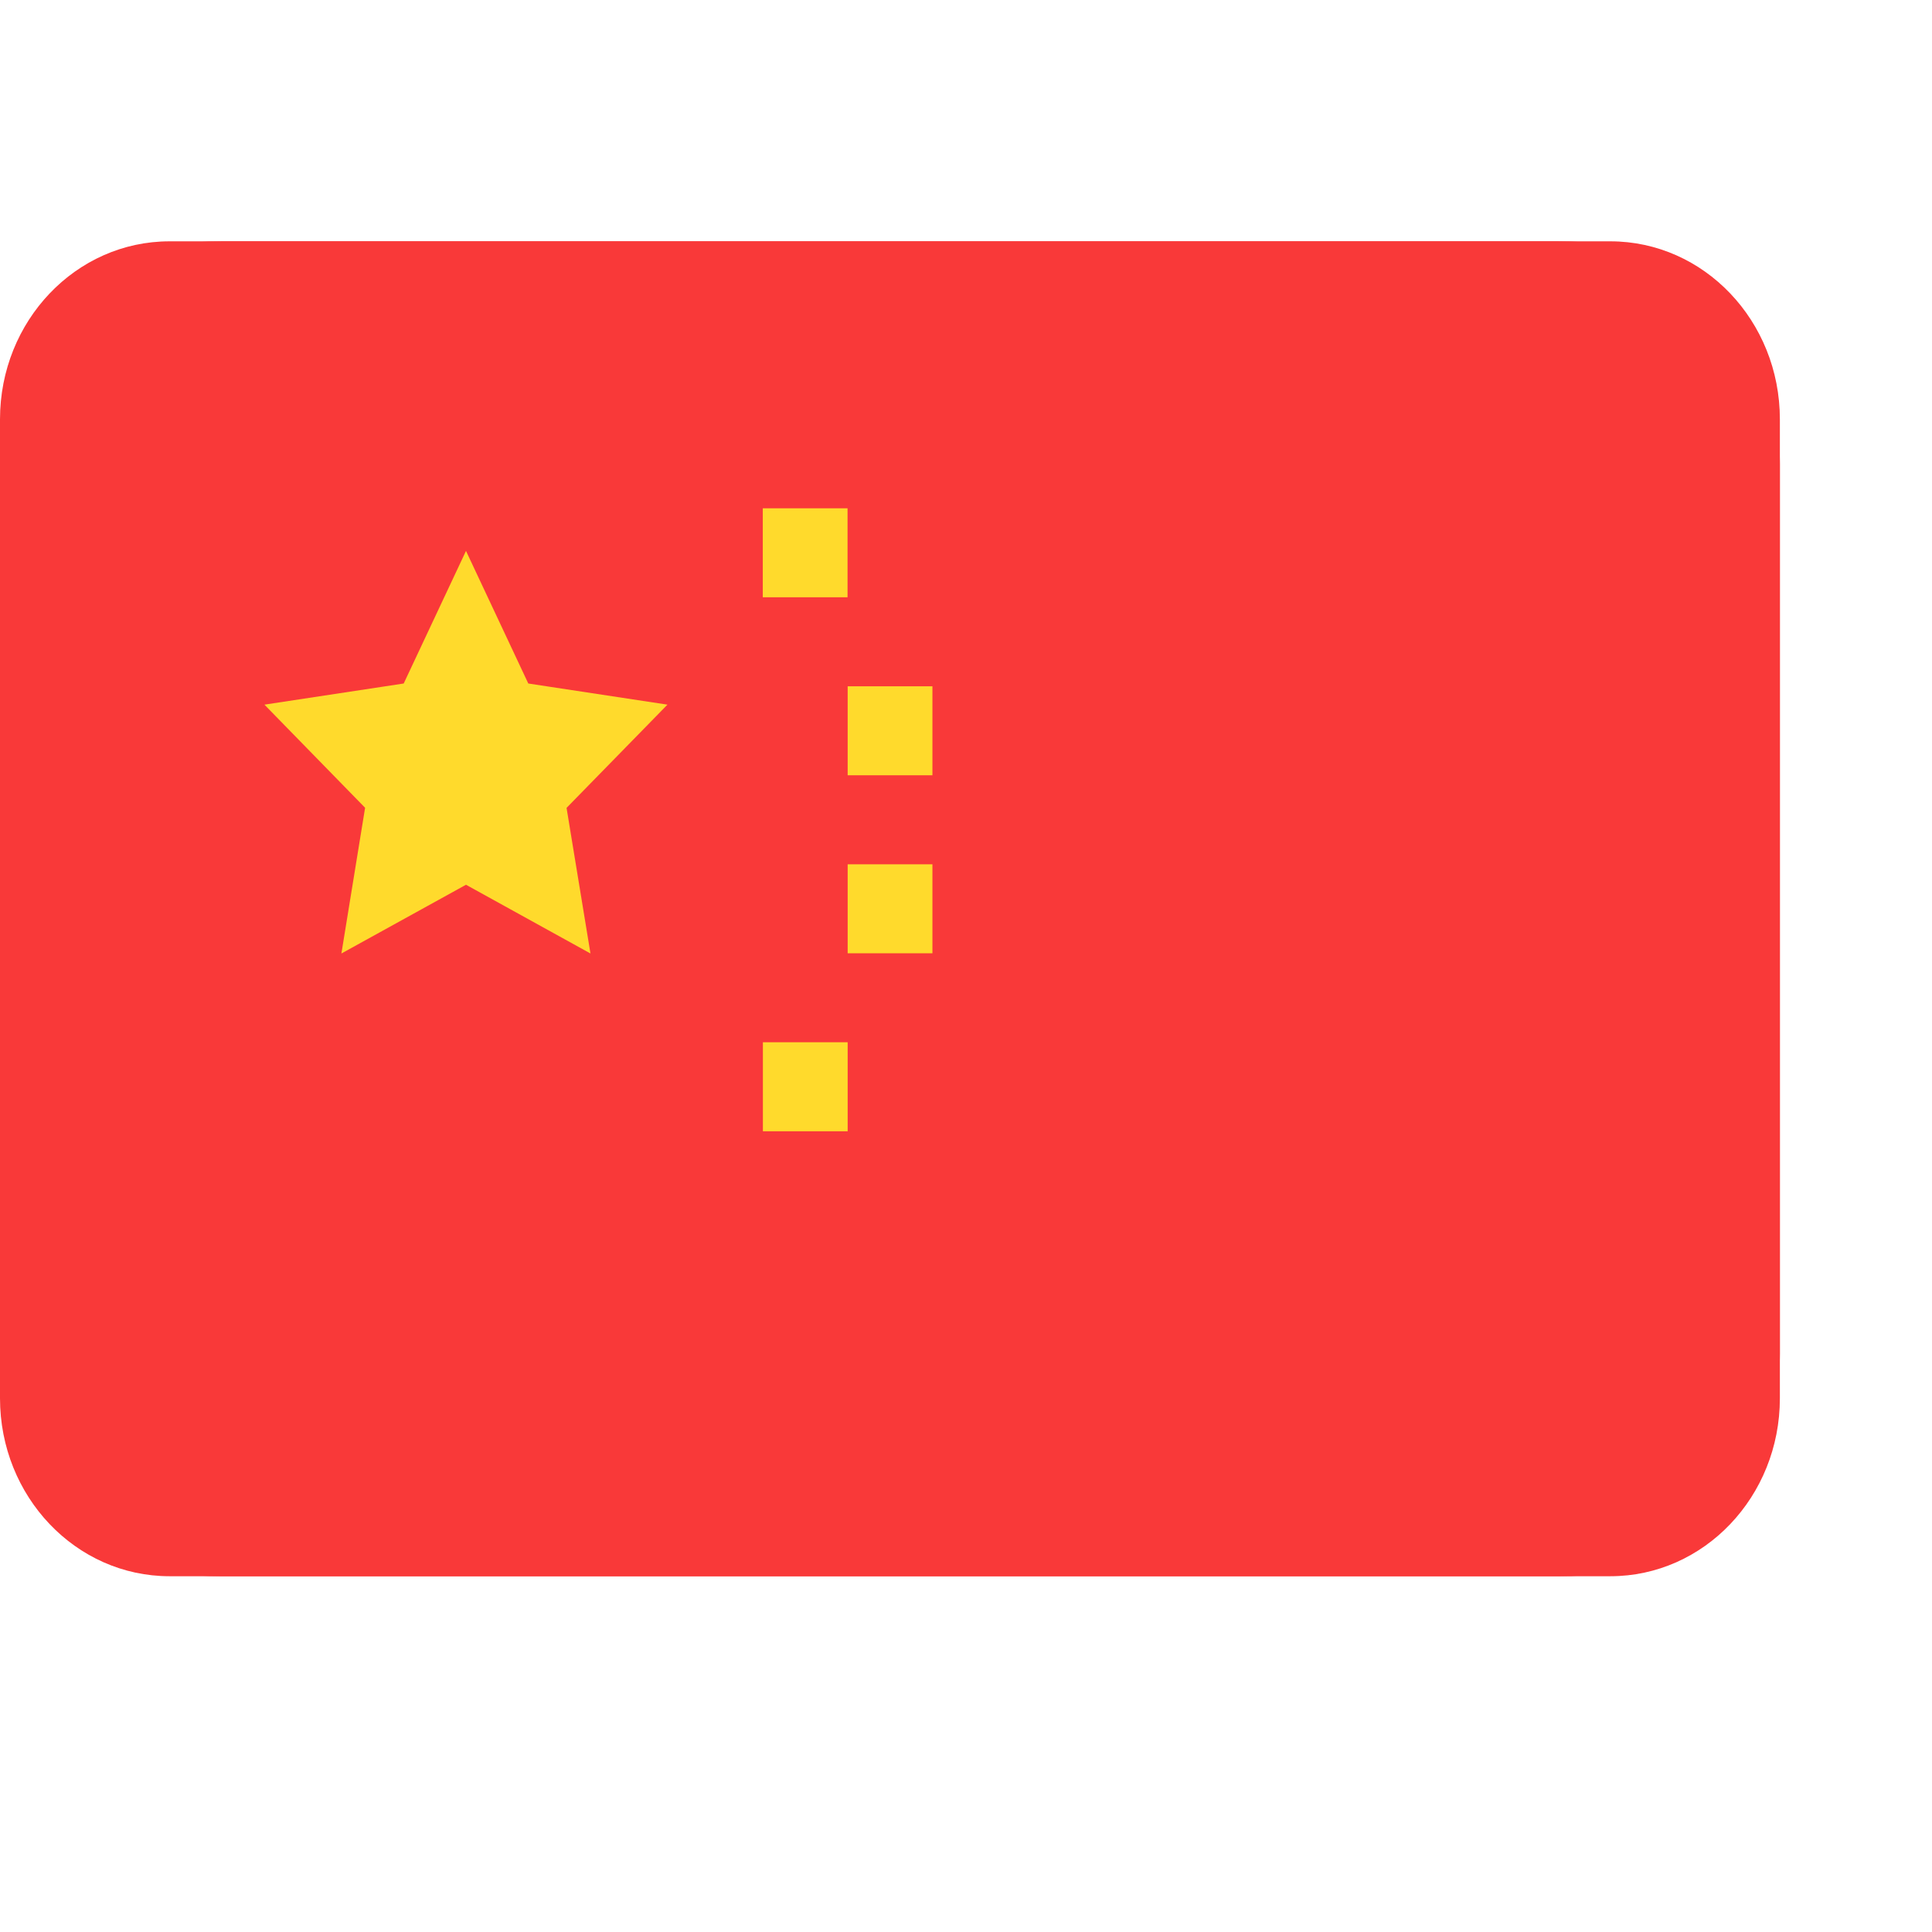 <svg t="1718787343207" class="icon" viewBox="0 0 1365 1024" version="1.1" xmlns="http://www.w3.org/2000/svg" p-id="1513" width="200" height="200"><path d="M0 0m157.19 0l943.141 0q157.19 0 157.19 157.19l0 628.76q0 157.19-157.19 157.19l-943.141 0q-157.19 0-157.19-157.19l0-628.76q0-157.19 157.19-157.19Z" fill="#F93939" p-id="1514"></path><path d="M1137.742 0H119.779C53.602 0 0 56.274 0 125.752v691.636c0 69.478 53.602 125.752 119.779 125.752h1017.963c66.177 0 119.779-56.274 119.779-125.752V125.752c0-69.478-53.602-125.752-119.779-125.752z" fill="#F93939" p-id="1515"></path><path d="M329.235 454.594l-88.026 48.572 16.741-102.96-71.129-72.858 98.401-14.933 44.013-93.685 44.013 93.685L471.57 327.348l-71.286 72.936 16.898 102.881-87.948-48.572zM538.926 188.628h59.889v62.876h-59.889v-62.876zM598.894 314.38h59.889v62.876h-59.889V314.38z m0 125.752h59.889v62.876h-59.889v-62.876z m-59.889 125.752h59.889V628.76h-59.889v-62.876z" fill="#FFDA2C" p-id="1516"></path></svg>
